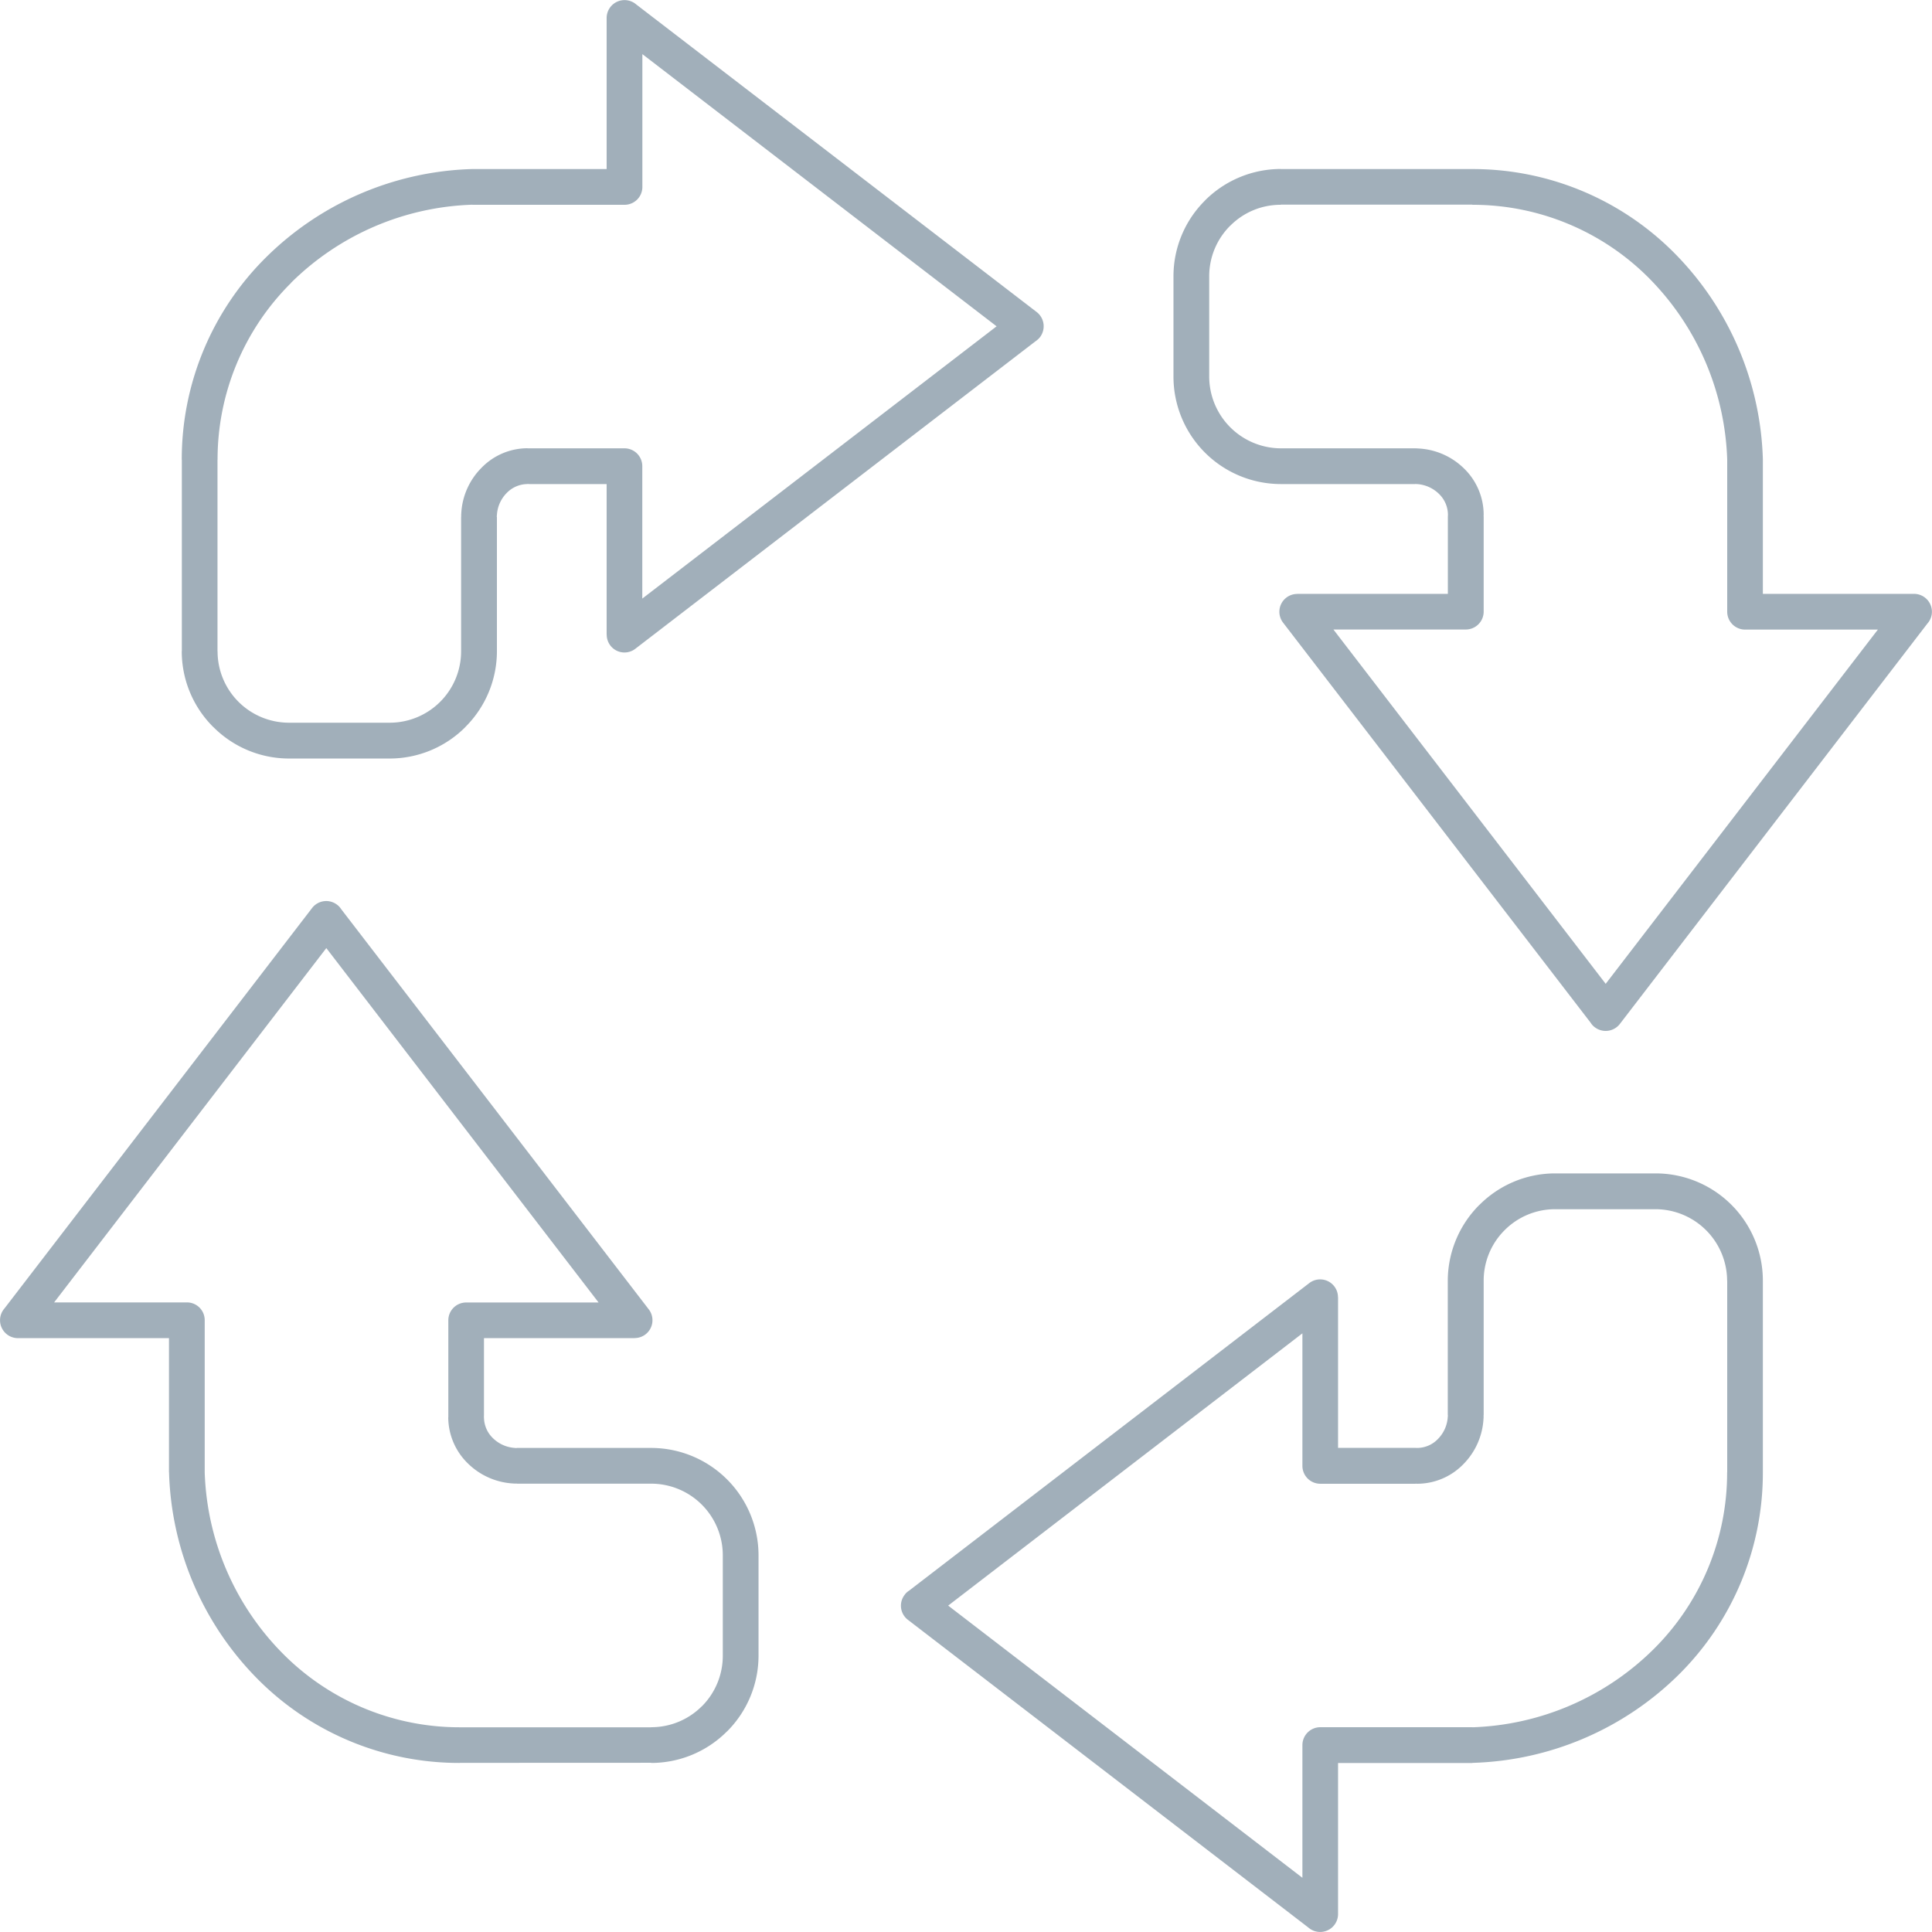 <svg xmlns="http://www.w3.org/2000/svg" viewBox="0 0 23.736 23.736"><title>four-rotating-arrows-Icon-UC-Santa-Barbara</title><g id="ICONS"><path d="M21.658,18.089a3.49,3.49,0,0,1-1.031,2.483,3.757,3.757,0,0,1-2.532,1.086l-.007.001v.001h-1.649v1.857a.22.22,0,0,1-.365.164l-4.919-3.78a.218.218,0,0,1-.041-.307.187.187,0,0,1,.054-.051l4.917-3.779a.219.219,0,0,1,.353.173h.001v1.851h.946l.024.001h.003a.355.355,0,0,0,.255-.111.42.42,0,0,0,.12-.273l.001-.004v-.016h-.001V15.735a1.32,1.32,0,0,1,.387-.931h.001v-.001l.003-.002a1.313,1.313,0,0,1,.928-.385h1.234a1.318,1.318,0,0,1,1.318,1.318h0v2.353ZM5.647,21.659a3.488,3.488,0,0,1-2.482-1.031A3.758,3.758,0,0,1,2.077,18.096v-.007H2.076V16.44H.219a.22.22,0,0,1-.164-.365L3.834,11.156a.219.219,0,0,1,.307-.041.203.203,0,0,1,.051.055l3.779,4.917a.219.219,0,0,1-.173.352v.001h-1.852v.946l-.001.024v.004h.001a.358.358,0,0,0,.11.255.424.424,0,0,0,.273.12l.003.001h.017v-.001H8.001A1.32,1.32,0,0,1,9.319,19.107v1.234a1.315,1.315,0,0,1-.386.93l-.002.001a1.313,1.313,0,0,1-.93.387v-.002l-2.353.001ZM3.475,20.316A3.056,3.056,0,0,0,5.647,21.221H8.001v-.001a.876.876,0,0,0,.621-.257h.001a.877.877,0,0,0,.257-.621V19.107A.88.88,0,0,0,8.001,18.228H6.35v-.001H6.322l-.013-.001a.863.863,0,0,1-.56-.246.795.795,0,0,1-.242-.566h.001V16.22a.219.219,0,0,1,.219-.218H7.354L4.009,11.648.665,16.001H2.297a.218.218,0,0,1,.218.218v1.869h0a3.314,3.314,0,0,0,.96,2.228ZM2.233,5.647A3.491,3.491,0,0,1,3.266,3.164,3.752,3.752,0,0,1,5.797,2.077h.007V2.077H7.453V.219A.22.22,0,0,1,7.817.055L12.737,3.834a.221.221,0,0,1,.041.307.241.241,0,0,1-.055.051L7.805,7.971a.218.218,0,0,1-.351-.173H7.453V5.947H6.507l-.024-.001L6.479,5.945v.002a.358.358,0,0,0-.254.11.417.417,0,0,0-.12.272l-.001.004-.001.017h.002V8.001a1.314,1.314,0,0,1-.387.93l-.001.002a1.313,1.313,0,0,1-.93.386H3.552a1.311,1.311,0,0,1-.93-.386L2.619,8.931a1.313,1.313,0,0,1-.386-.93h.001V5.647ZM3.577,3.475A3.052,3.052,0,0,0,2.673,5.647H2.672V8.001h.001a.876.876,0,0,0,.257.621l.001.001a.878.878,0,0,0,.621.256h1.235a.877.877,0,0,0,.62-.256l.001-.001a.877.877,0,0,0,.257-.621V6.35h.001V6.321L5.667,6.309A.854.854,0,0,1,5.913,5.75a.789.789,0,0,1,.566-.243v.001H7.672a.219.219,0,0,1,.219.219V7.354l4.353-3.345L7.892.665V2.296a.219.219,0,0,1-.219.22H5.804V2.515a3.316,3.316,0,0,0-2.228.959ZM18.089,2.077a3.488,3.488,0,0,1,2.482,1.032,3.753,3.753,0,0,1,1.087,2.532V5.647h0V7.296H23.515a.22.22,0,0,1,.22.219.217.217,0,0,1-.055.145l-3.779,4.92a.22.22,0,0,1-.307.041.191.191,0,0,1-.051-.055l-3.78-4.917a.219.219,0,0,1,.174-.352V7.296h1.851V6.35L17.789,6.325l.001-.003H17.789a.358.358,0,0,0-.11-.254.424.424,0,0,0-.273-.121H17.402l-.016-.001v.001H15.735a1.32,1.32,0,0,1-1.318-1.318V3.394a1.311,1.311,0,0,1,.387-.93V2.463h.001l.002-.003a1.319,1.319,0,0,1,.928-.384v.001H18.089V2.077Zm2.172,1.342a3.054,3.054,0,0,0-2.172-.903V2.514H15.735v.002a.869.869,0,0,0-.62.257l-.002.001a.876.876,0,0,0-.257.62V4.629a.883.883,0,0,0,.879.879h1.655l.024.001.013.001a.86.86,0,0,1,.559.245.794.794,0,0,1,.242.566h0v.004l-.001.01.001.014V7.515a.22.22,0,0,1-.219.219h-1.627l3.345,4.353L23.071,7.735H21.44a.22.22,0,0,1-.22-.219V5.647h0A3.321,3.321,0,0,0,20.261,3.419ZM20.316,20.261a3.053,3.053,0,0,0,.903-2.172h.001V15.735h-.001a.882.882,0,0,0-.879-.879H19.106a.874.874,0,0,0-.62.257l-.001.001a.874.874,0,0,0-.257.621v1.65h-.001v.028l-.001.016a.86.86,0,0,1-.246.558.792.792,0,0,1-.567.242h-.003l-.01-.001-.014.001H16.22a.22.22,0,0,1-.219-.22V16.381l-4.352,3.345,4.352,3.344V21.439a.22.22,0,0,1,.219-.219h1.869v.001A3.318,3.318,0,0,0,20.316,20.261Z" style="fill:#a1afba;fill-rule:evenodd"/></g></svg>